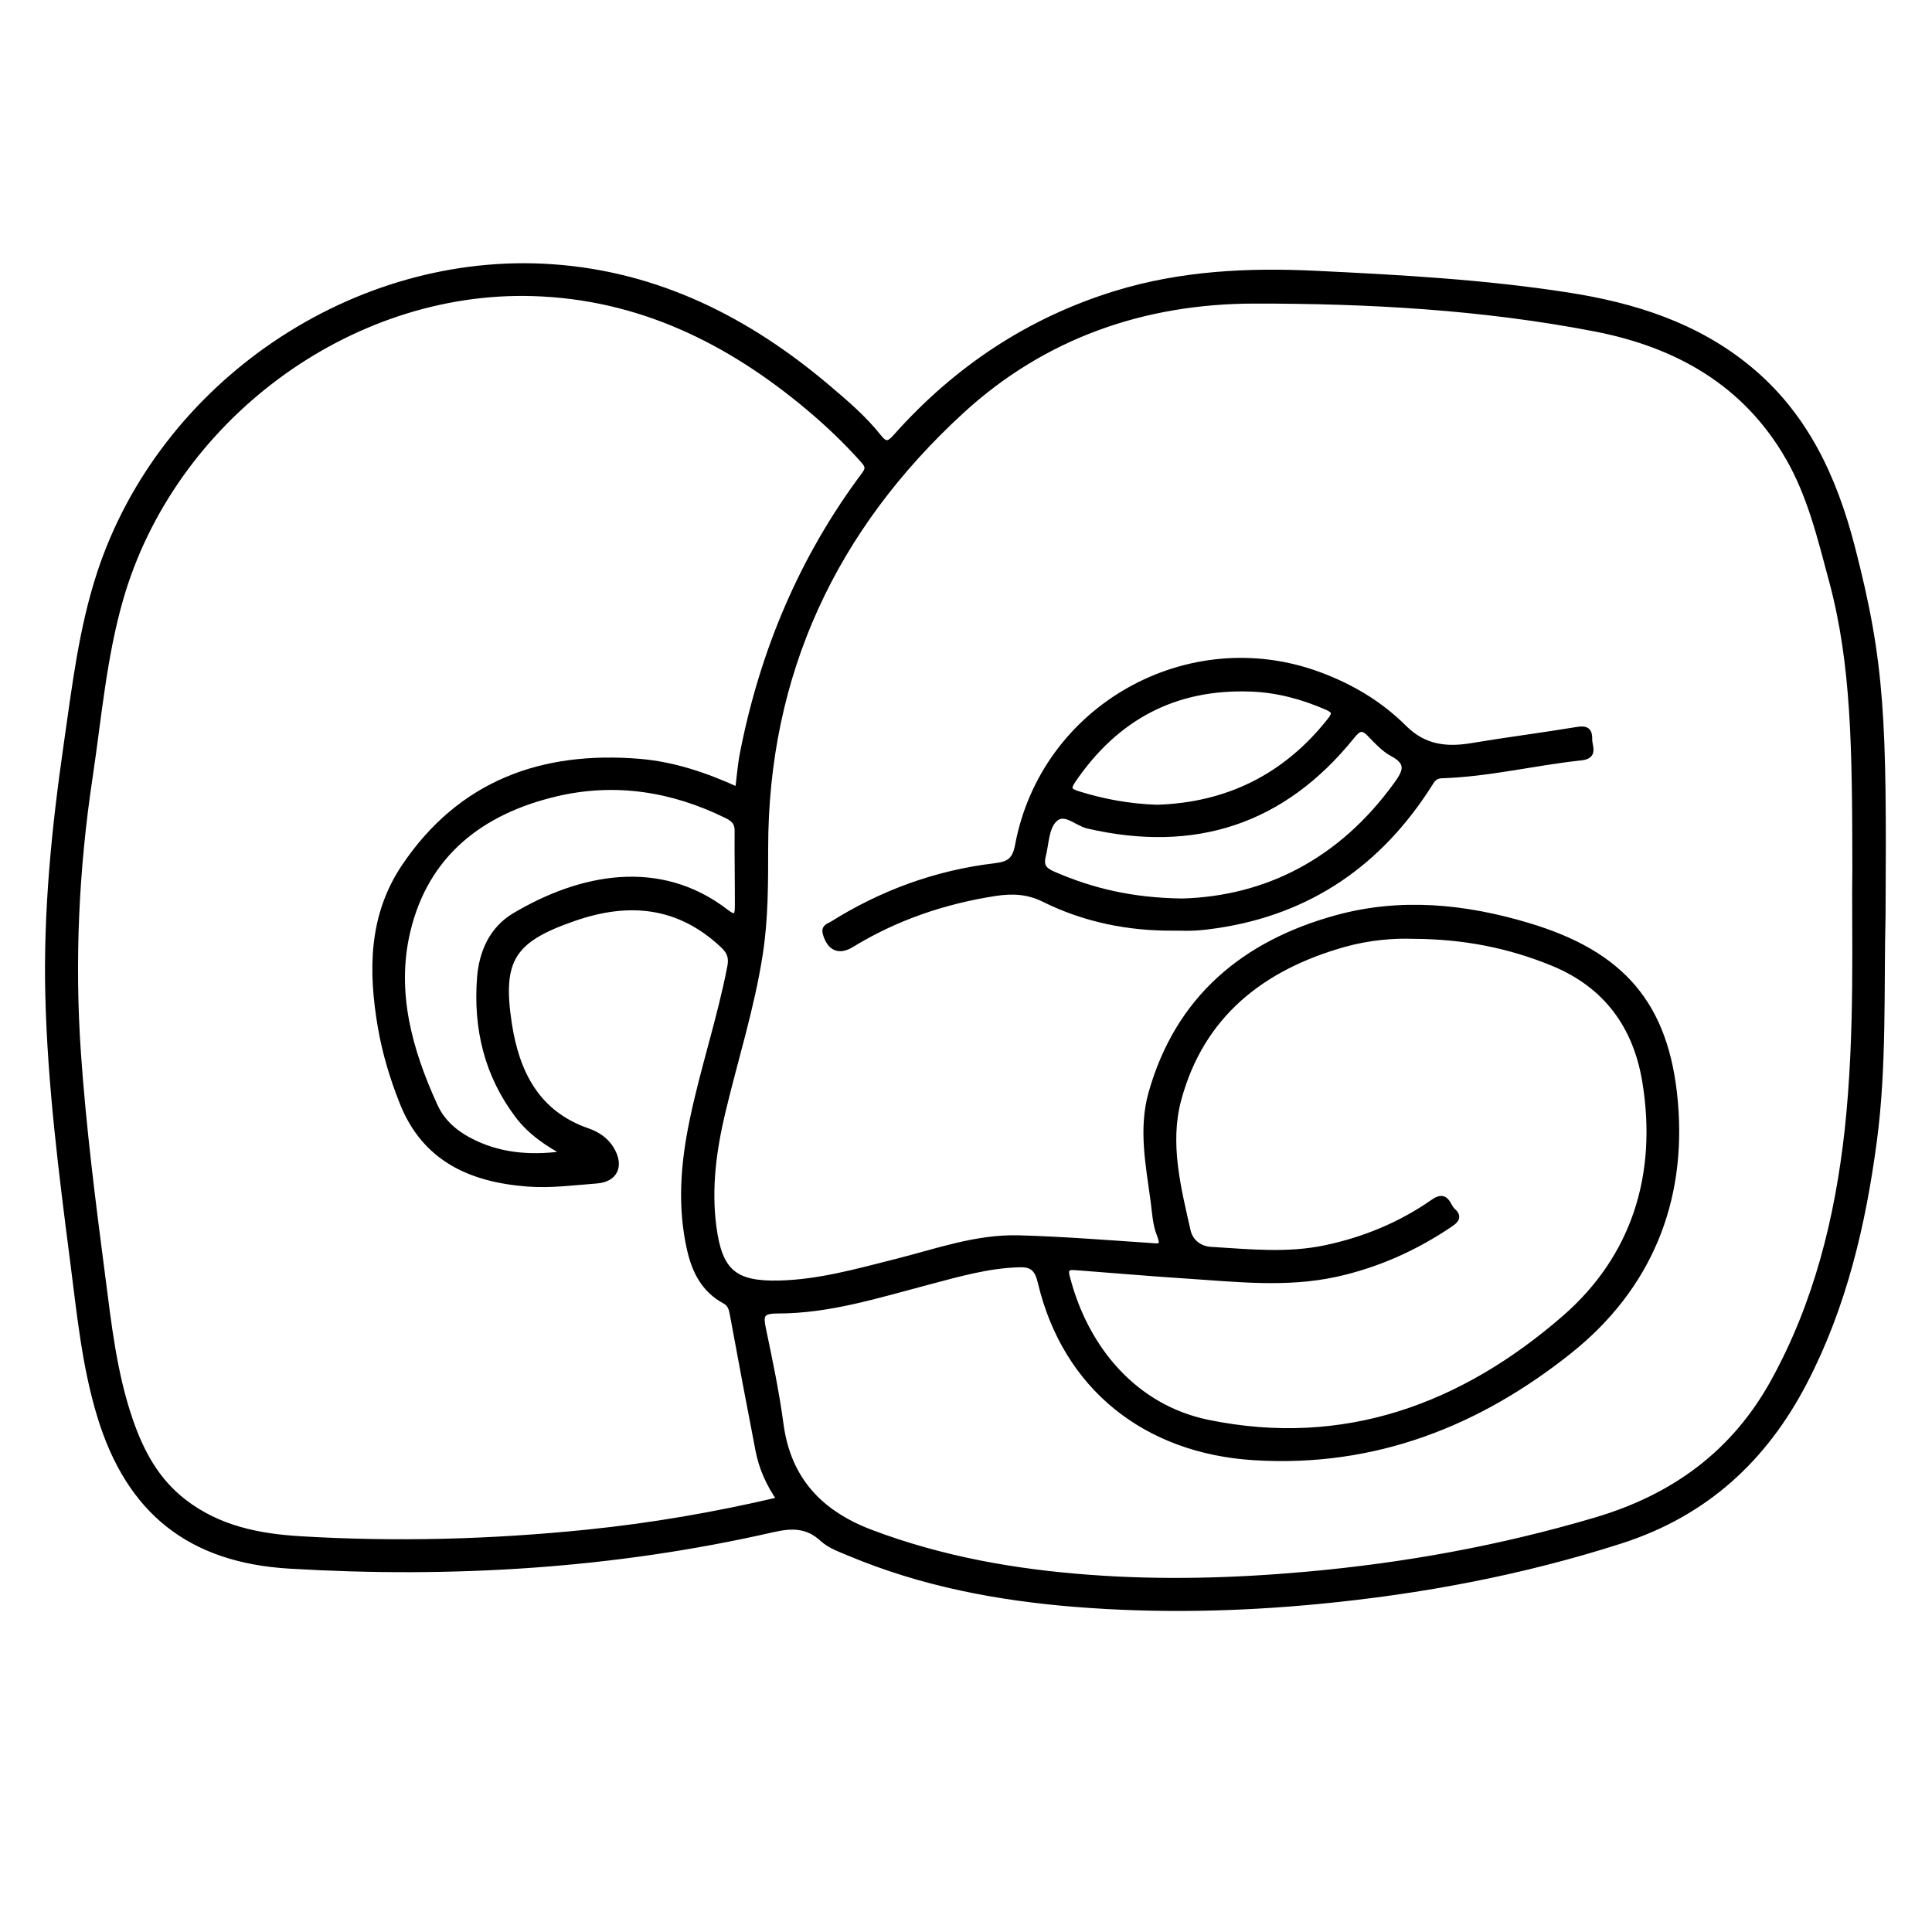 <?xml version="1.0" encoding="utf-8"?>
<!-- Generator: Adobe Illustrator 23.0.0, SVG Export Plug-In . SVG Version: 6.00 Build 0)  -->
<svg version="1.0" xmlns="http://www.w3.org/2000/svg" xmlns:xlink="http://www.w3.org/1999/xlink" x="0px" y="0px"
	 viewBox="0 0 3000 3000" style="enable-background:new 0 0 3000 3000;" xml:space="preserve">
<style type="text/css">
	.st0{stroke:#000000;stroke-width:10;stroke-miterlimit:10;}
</style>
<g id="Layer_1">
</g>
<g id="Layer_2">
	<g>
		<path class="st0" d="M2922.9,1419.3c-2.8,117.7,2,236-13.6,352.9c-17.2,129.3-46.9,255.9-107.7,373
			c-62.3,120.1-154.1,204.6-285.2,246.7c-153.1,49.1-309.5,78.5-469.1,93.8c-125.8,12.1-251.7,14.6-377.7,4.5
			c-120.4-9.7-238.1-32-350.1-79c-14.5-6.1-30.4-11.6-41.6-21.9c-24.2-22.3-48.5-21.8-79.1-14.8c-246.7,56.3-496.8,71.3-749,56.3
			c-154.1-9.1-248.4-84-293.6-231.2c-24.2-79-31.9-160.8-42.4-242c-17.6-136.4-34.9-272.9-38.4-410.7
			c-3.3-131.5,9.8-261.6,28.6-391.4c12.9-89.3,23.3-179,51.7-265.4c96.4-293,394.5-496.2,701.9-474.8
			c164.1,11.4,303.8,82.3,427.6,187.3c27.8,23.6,55.8,47.4,78.5,76.1c10.6,13.4,16.5,12.7,27.6,0.2
			c93.5-105.2,206.8-180.9,341.7-222.4c101.1-31.1,205.5-36.1,310.4-31c130.9,6.3,261.8,13.5,391.4,33.7
			c101.9,15.9,198.4,46.2,280,113.3c88,72.4,132.5,169.3,160.4,276.8C2922.4,1031.6,2924.7,1118.6,2922.9,1419.3z M2881.3,1346.3
			c-0.2-184-1.5-315.7-36.2-444.6c-17.7-65.7-33.2-131.7-67.5-191.4c-67-116.5-173.5-175.9-300.4-200.5
			c-174.7-33.8-352.1-43.6-529.6-43.4c-172.3,0.2-327.9,54.5-455.1,171.3c-198.1,181.9-304.7,407.8-304.7,679.7
			c0,54.8,0.1,109.3-8.3,163.6c-12.9,83.8-38.8,164.4-58.3,246.6c-13.8,58.4-21.7,117.1-13.8,177.4c9.2,70.2,32.6,90.1,102.6,88.4
			c62.1-1.5,120.9-18.3,180.3-33.2c63.4-15.9,125.7-38.9,192.1-37c67.1,1.9,134.1,7.2,201.1,11.7c15,1,26.8,4.6,17.5-18.6
			c-6.3-15.7-7-33.9-9.3-51.1c-7.5-55.8-19.1-112.2-3.3-167.9c41.7-147.2,144.6-232.2,287.5-271.4c99.2-27.2,198.5-17.3,296.4,12
			c145.9,43.5,214.5,122.3,228,272c14.2,156.9-41.8,289.9-163.1,386.9c-141.5,113.1-303,177.2-490,165.6
			c-167.7-10.4-292.3-108.8-330.9-272c-4.7-19.8-12.5-28-32.5-27.6c-49.4,1.1-96.2,14.9-143.3,27.3
			c-76.9,20.2-153.1,44.6-233.4,44.5c-27.2-0.1-26.8,9.3-22.5,30.1c10.2,48.7,20.4,97.4,27,146.7c11.6,87,61.8,139.3,141.4,169.2
			c109.6,41.3,223.3,61.3,339.6,69.8c112,8.3,223.7,5.2,335.5-4.8c152.8-13.6,302.6-40.8,449.9-84.4c121.5-36,215-104.1,276.4-215.3
			c67.2-121.7,99.9-254.4,115-390.8C2886,1602.1,2879.8,1447.9,2881.3,1346.3z M1211.9,2329.2c-17.9-25.7-28.7-50.7-33.9-77.8
			c-13.5-69.9-26.8-139.8-39.6-209.9c-1.7-9.4-3.5-17-12.9-22.1c-31.6-17.1-46.1-45.7-53.8-79.6c-15.2-67.1-9.7-133.6,4.1-199.8
			c16.6-80.2,43-158,58.5-238.6c3-15.5-0.9-24.4-11.6-34.4c-68.1-63.9-145.8-71.4-230.9-42c-96.4,33.2-117.4,64.2-102,164.8
			c11.6,75.7,42.9,139.5,122.3,167c15.1,5.2,28.4,14,36.8,28.2c15,25.3,5.6,45.6-22.5,47.7c-35.5,2.7-71,7.5-106.8,4.8
			c-87.6-6.6-159.4-38.1-194.2-125.9c-15-37.8-26.8-76.7-33.7-116.8c-14.9-87-14.7-172.8,37.1-249.3
			c87.3-129.1,213.2-174.6,364-162.2c53.3,4.4,103.3,21.5,153.5,44.4c2.8-21.3,4.1-40.3,7.8-58.8c31.1-157.6,91.9-302.3,188.4-431.3
			c8-10.7,5.3-15.5-2.3-24c-26-29.2-54.2-56-84.1-81.1c-124-104.1-263.3-172.6-427.9-177.7c-287.1-9-561.6,195.5-641.9,475.4
			c-26,90.6-33.6,184.1-47.5,276.6c-21.4,142.4-28.1,285.4-18.1,429.1c8,115,22.5,229.3,37.4,343.6c9.9,76.4,18.1,153.1,43.5,226.6
			c17,49.3,40.9,93.7,83.6,126.6c53.9,41.6,116.5,53.9,181.8,57.8c148.5,8.9,296.8,4.8,444.8-10.3
			C1011.7,2370,1110.4,2353.1,1211.9,2329.2z M2195.1,1452.8c-32.1-1.2-70.2,2.2-107,12.4c-128.2,35.8-223.3,109.7-258.9,242.4
			c-18.1,67.8-0.6,136.7,14.6,203.8c3.9,17.3,18.5,28.7,36.3,29.7c59.5,3.6,118.9,10,178.4-2.6c60.9-12.9,117-36.2,167.8-71.7
			c20-14,20.7,6.5,29,13.7c10.5,9.2,4.5,14.4-4.3,20.4c-54.2,36.5-112.6,62.7-176.6,76.8c-77.6,17-155.3,7.6-233,2.6
			c-56.2-3.6-112.4-8.6-168.6-12.8c-9.9-0.7-21-2.2-16.8,14.5c29.1,114.7,107.1,204.5,219.4,227.6
			c212.3,43.7,396.5-25.2,554.2-162.1c109-94.6,149-222.9,125.7-367.1c-14.1-87.1-60.3-151.2-143.9-185.5
			C2343.9,1467.3,2274,1453.2,2195.1,1452.8z M880.8,1791.7c-29.4-15.8-56.2-33.5-76.1-59.8c-47.8-63.1-64.8-135.1-59-212.9
			c3-39.8,18.7-75.7,53.6-96.5c102.5-61,225-85.3,328-5.6c17.4,13.4,18.7,3,18.8-10.5c0.1-38.9-0.7-77.9-0.4-116.8
			c0.1-13.1-6.8-18.8-17.3-24c-84.7-41.6-173.6-55.5-265.5-33.8c-116.3,27.6-202.1,93.7-230.7,214c-22.5,94.7,3,185.7,42.7,272.3
			c12.1,26.4,34.1,44.2,60.4,56.8C781.7,1797.2,830.5,1799.2,880.8,1791.7z"/>
		<path class="st0" d="M1823.2,1440.1c-70.7,0.7-138.7-13-201.9-44.4c-25.6-12.7-50.3-13.4-76.7-9.3
			c-79.4,12.4-154.1,37.8-222.9,79.9c-19,11.6-32.5,5.3-39-16.4c-3.1-10.2,4.6-11.1,9.6-14.2c77.6-48.7,161.8-79.5,252.8-90.3
			c22-2.6,31.6-9,36-32.5c39.9-214,264.8-339.8,467.5-264.3c50.1,18.6,94.2,45.1,131.4,82.2c30.7,30.5,65.4,34.7,105.1,28.1
			c54.7-9.2,109.7-16.1,164.4-25.2c13.7-2.3,18.2,1.2,17.9,14.5c-0.2,11.1,9.5,25.2-12.1,27.5c-72.4,7.7-143.5,25.5-216.6,27.8
			c-11.9,0.4-15.4,7.4-20.2,15c-77.2,121.2-185.2,196.1-328.4,217.7c-11.4,1.7-23,3.1-34.5,3.8
			C1844.7,1440.6,1833.9,1440.1,1823.2,1440.1z M1835.8,1400.2c132.2-3.8,247.4-63.4,332.6-180.8c14-19.3,22.6-34.4-5.4-49.4
			c-13.5-7.2-24.7-19.5-35.6-30.8c-12.1-12.5-18.7-8.7-28.6,3.6c-107,132.8-244,177.1-409.5,138.8c-17.6-4.1-36.7-25.8-52.9-9.1
			c-12.9,13.2-12.5,36.9-17.4,56.1c-4.3,17,2.4,23.5,16.5,29.6C1695.5,1384.3,1757.8,1399.2,1835.8,1400.2z M1796.3,1254.6
			c108.8-3.2,200.1-47.3,269.7-135.7c8.8-11.2,7.1-16-5.2-21.4c-37.6-16.4-76.7-27-117.6-28.6c-119.4-4.7-211.2,44.6-277.9,142.9
			c-8.7,12.8-5.8,17.2,8.6,21.7C1712.9,1245.6,1752.5,1253.1,1796.3,1254.6z"/>
	</g>
</g>
</svg>
